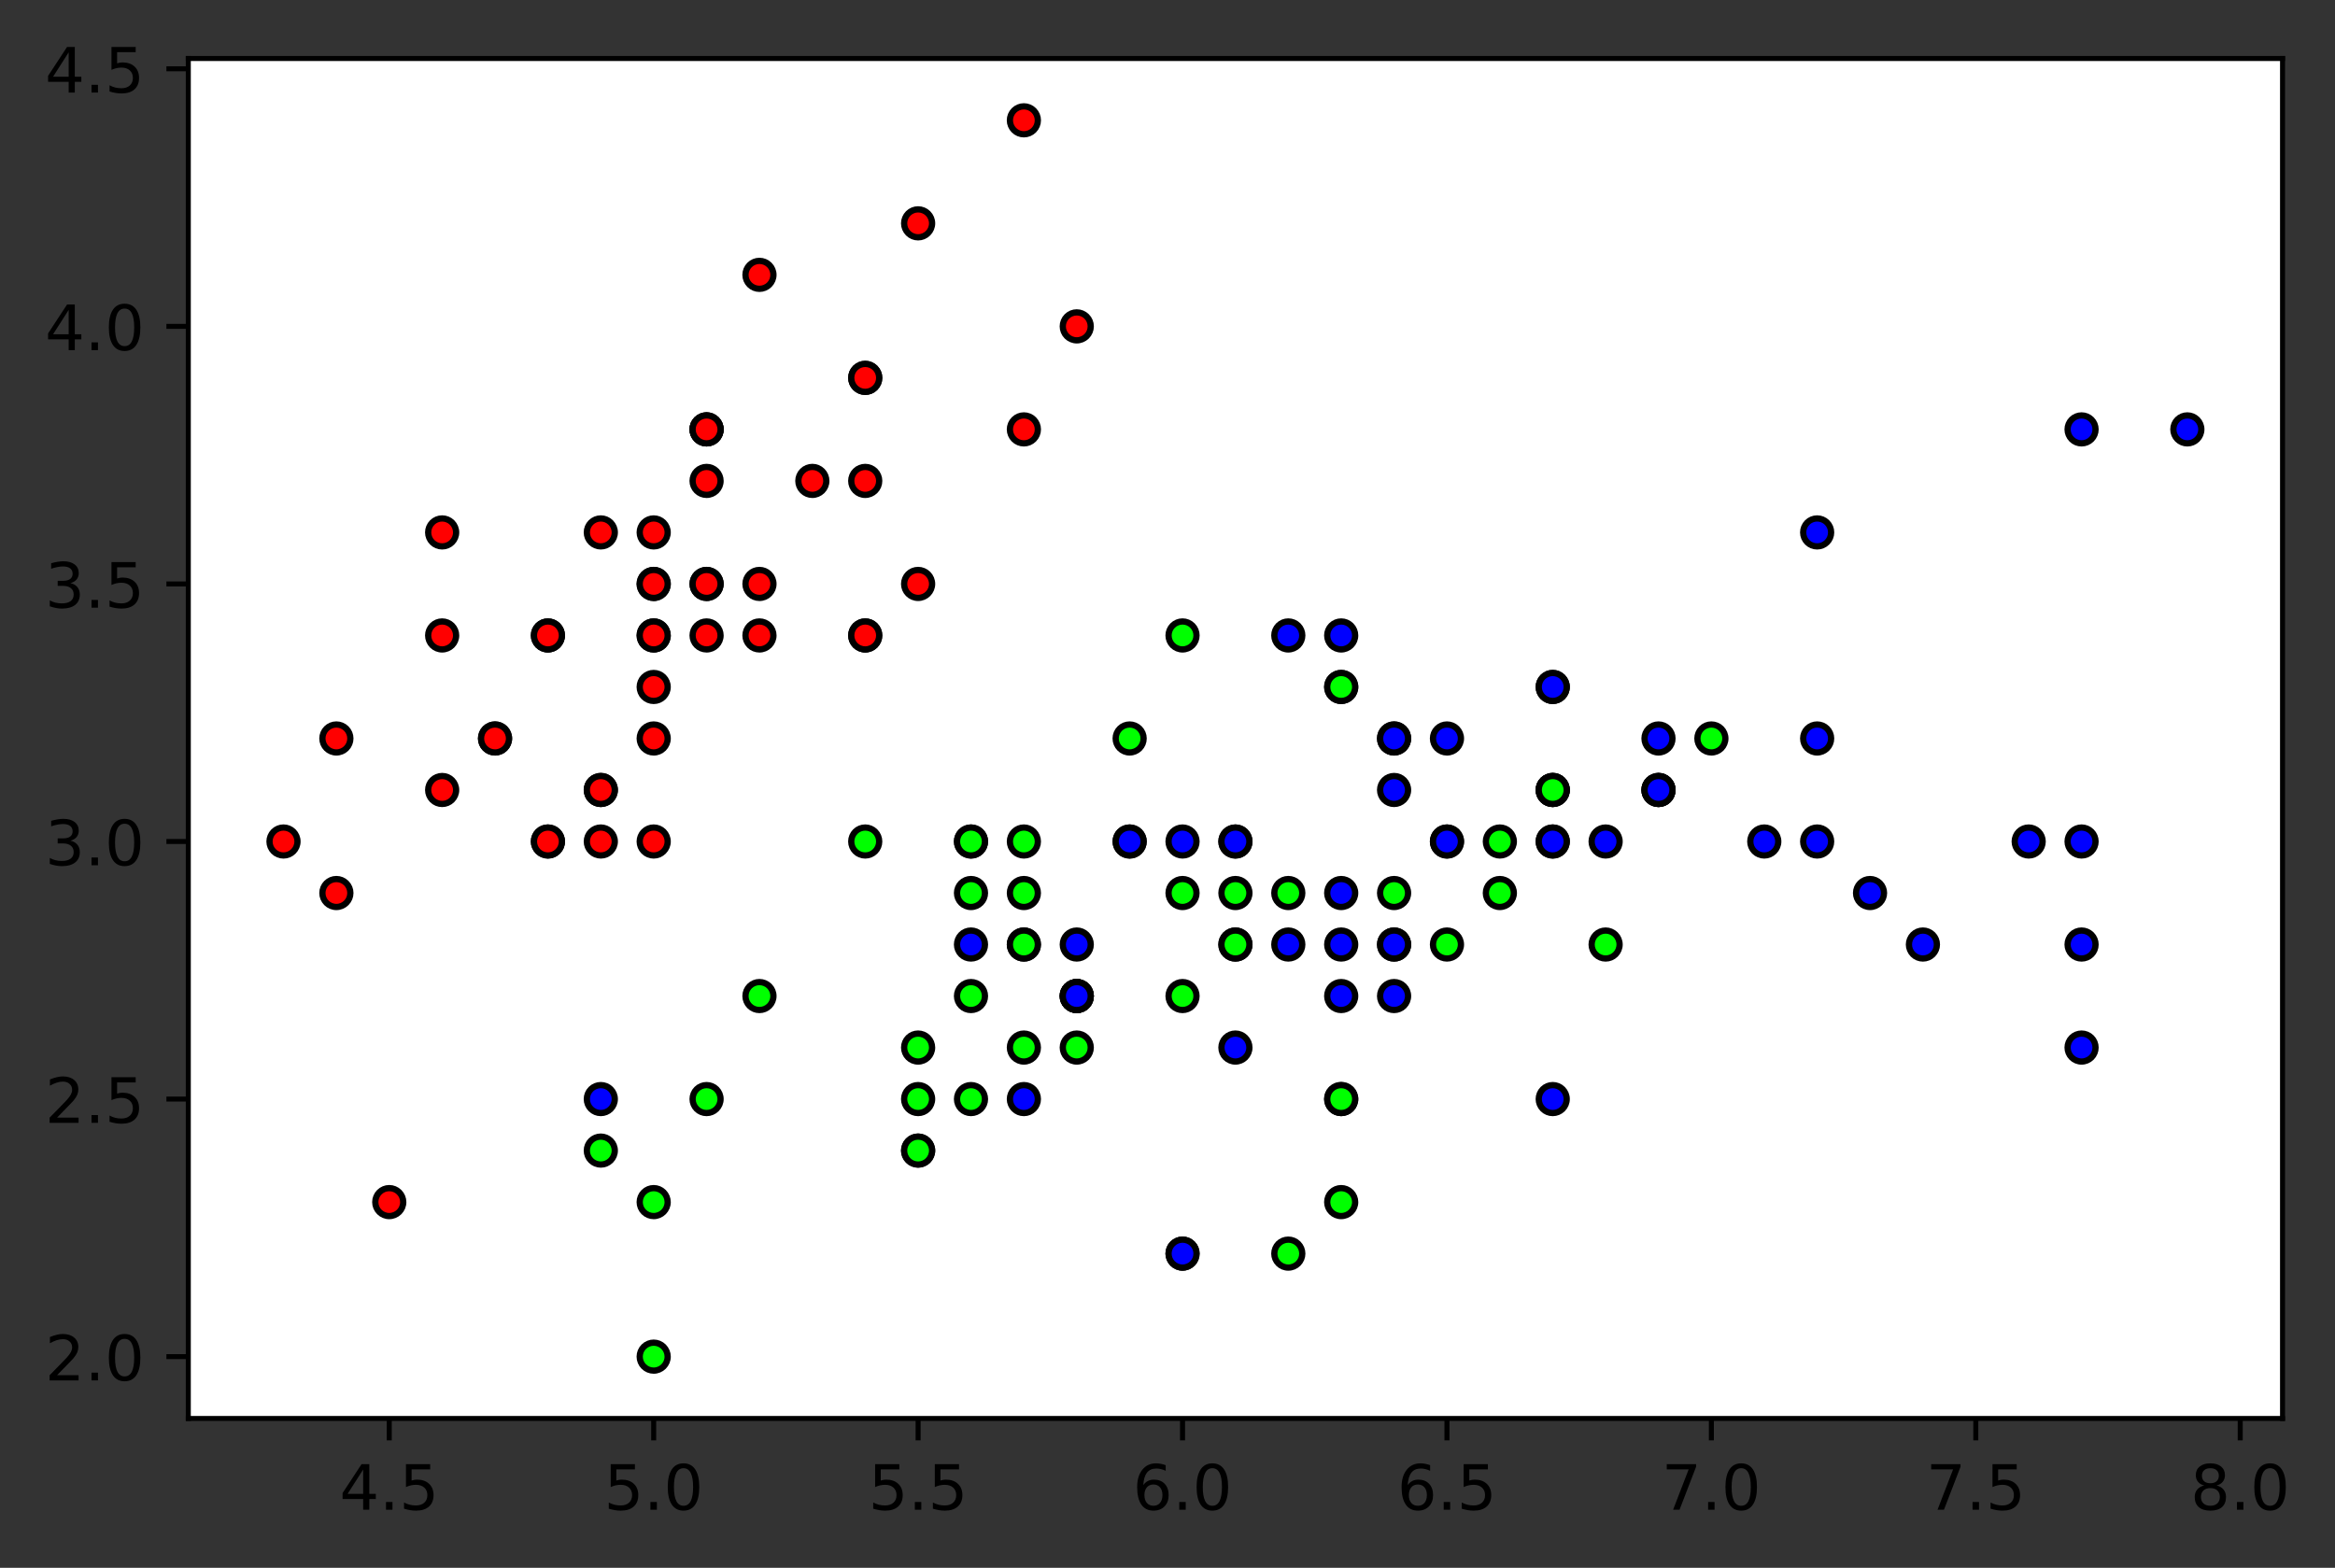 <?xml version="1.0" encoding="utf-8" standalone="no"?>
<!DOCTYPE svg PUBLIC "-//W3C//DTD SVG 1.1//EN"
  "http://www.w3.org/Graphics/SVG/1.1/DTD/svg11.dtd">
<!-- Created with matplotlib (https://matplotlib.org/) -->
<svg height="250.67pt" version="1.1" viewBox="0 0 373.291 250.67" width="373.291pt" xmlns="http://www.w3.org/2000/svg" xmlns:xlink="http://www.w3.org/1999/xlink">
 <rect x="0" y="0" width="373.291" height="250.67" fill="#333333" stroke="none"/>
 <defs>
  <style type="text/css">*{stroke-linecap:butt;stroke-linejoin:round;}</style>
 </defs>
 <g id="figure_1">
  <g id="patch_1">
   <path d="M 0 250.67 
L 373.291 250.67 
L 373.291 0 
L 0 0 
z
" style="fill:none;"/>
  </g>
  <g id="axes_1">
   <g id="patch_2">
    <path d="M 30.103 226.792 
L 364.903 226.792 
L 364.903 9.352 
L 30.103 9.352 
z
" style="fill:#ffffff;"/>
   </g>
   <g id="PathCollection_1">
    <defs>
     <path d="M 0 2.236 
C 0.593 2.236 1.162 2 1.581 1.581 
C 2 1.162 2.236 0.593 2.236 -0 
C 2.236 -0.593 2 -1.162 1.581 -1.581 
C 1.162 -2 0.593 -2.236 0 -2.236 
C -0.593 -2.236 -1.162 -2 -1.581 -1.581 
C -2 -1.162 -2.236 -0.593 -2.236 0 
C -2.236 0.593 -2 1.162 -1.581 1.581 
C -1.162 2 -0.593 2.236 0 2.236 
z
" id="C0_0_36b307fa56"/>
    </defs>
    <g clip-path="url(#peadff5a3e1)">
     <use style="fill:#00ff00;stroke:#000000;" x="197.503" xlink:href="#C0_0_36b307fa56" y="134.545"/>
    </g>
    <g clip-path="url(#peadff5a3e1)">
     <use style="fill:#00ff00;stroke:#000000;" x="197.503" xlink:href="#C0_0_36b307fa56" y="142.781"/>
    </g>
    <g clip-path="url(#peadff5a3e1)">
     <use style="fill:#0000ff;stroke:#000000;" x="214.412" xlink:href="#C0_0_36b307fa56" y="142.781"/>
    </g>
    <g clip-path="url(#peadff5a3e1)">
     <use style="fill:#ff0000;stroke:#000000;" x="70.685" xlink:href="#C0_0_36b307fa56" y="101.599"/>
    </g>
    <g clip-path="url(#peadff5a3e1)">
     <use style="fill:#00ff00;stroke:#000000;" x="121.412" xlink:href="#C0_0_36b307fa56" y="159.254"/>
    </g>
    <g clip-path="url(#peadff5a3e1)">
     <use style="fill:#ff0000;stroke:#000000;" x="79.139" xlink:href="#C0_0_36b307fa56" y="118.072"/>
    </g>
    <g clip-path="url(#peadff5a3e1)">
     <use style="fill:#ff0000;stroke:#000000;" x="121.412" xlink:href="#C0_0_36b307fa56" y="93.363"/>
    </g>
    <g clip-path="url(#peadff5a3e1)">
     <use style="fill:#ff0000;stroke:#000000;" x="104.503" xlink:href="#C0_0_36b307fa56" y="118.072"/>
    </g>
    <g clip-path="url(#peadff5a3e1)">
     <use style="fill:#00ff00;stroke:#000000;" x="163.685" xlink:href="#C0_0_36b307fa56" y="151.017"/>
    </g>
    <g clip-path="url(#peadff5a3e1)">
     <use style="fill:#0000ff;stroke:#000000;" x="332.776" xlink:href="#C0_0_36b307fa56" y="151.017"/>
    </g>
    <g clip-path="url(#peadff5a3e1)">
     <use style="fill:#00ff00;stroke:#000000;" x="172.139" xlink:href="#C0_0_36b307fa56" y="159.254"/>
    </g>
    <g clip-path="url(#peadff5a3e1)">
     <use style="fill:#ff0000;stroke:#000000;" x="53.776" xlink:href="#C0_0_36b307fa56" y="118.072"/>
    </g>
    <g clip-path="url(#peadff5a3e1)">
     <use style="fill:#0000ff;stroke:#000000;" x="332.776" xlink:href="#C0_0_36b307fa56" y="68.654"/>
    </g>
    <g clip-path="url(#peadff5a3e1)">
     <use style="fill:#00ff00;stroke:#000000;" x="180.594" xlink:href="#C0_0_36b307fa56" y="134.545"/>
    </g>
    <g clip-path="url(#peadff5a3e1)">
     <use style="fill:#ff0000;stroke:#000000;" x="104.503" xlink:href="#C0_0_36b307fa56" y="93.363"/>
    </g>
    <g clip-path="url(#peadff5a3e1)">
     <use style="fill:#00ff00;stroke:#000000;" x="163.685" xlink:href="#C0_0_36b307fa56" y="167.49"/>
    </g>
    <g clip-path="url(#peadff5a3e1)">
     <use style="fill:#0000ff;stroke:#000000;" x="214.412" xlink:href="#C0_0_36b307fa56" y="109.836"/>
    </g>
    <g clip-path="url(#peadff5a3e1)">
     <use style="fill:#ff0000;stroke:#000000;" x="104.503" xlink:href="#C0_0_36b307fa56" y="134.545"/>
    </g>
    <g clip-path="url(#peadff5a3e1)">
     <use style="fill:#0000ff;stroke:#000000;" x="248.23" xlink:href="#C0_0_36b307fa56" y="175.726"/>
    </g>
    <g clip-path="url(#peadff5a3e1)">
     <use style="fill:#00ff00;stroke:#000000;" x="155.23" xlink:href="#C0_0_36b307fa56" y="159.254"/>
    </g>
    <g clip-path="url(#peadff5a3e1)">
     <use style="fill:#00ff00;stroke:#000000;" x="222.867" xlink:href="#C0_0_36b307fa56" y="142.781"/>
    </g>
    <g clip-path="url(#peadff5a3e1)">
     <use style="fill:#00ff00;stroke:#000000;" x="231.321" xlink:href="#C0_0_36b307fa56" y="151.017"/>
    </g>
    <g clip-path="url(#peadff5a3e1)">
     <use style="fill:#00ff00;stroke:#000000;" x="222.867" xlink:href="#C0_0_36b307fa56" y="118.072"/>
    </g>
    <g clip-path="url(#peadff5a3e1)">
     <use style="fill:#00ff00;stroke:#000000;" x="197.503" xlink:href="#C0_0_36b307fa56" y="151.017"/>
    </g>
    <g clip-path="url(#peadff5a3e1)">
     <use style="fill:#0000ff;stroke:#000000;" x="290.503" xlink:href="#C0_0_36b307fa56" y="85.126"/>
    </g>
    <g clip-path="url(#peadff5a3e1)">
     <use style="fill:#ff0000;stroke:#000000;" x="129.867" xlink:href="#C0_0_36b307fa56" y="76.89"/>
    </g>
    <g clip-path="url(#peadff5a3e1)">
     <use style="fill:#0000ff;stroke:#000000;" x="214.412" xlink:href="#C0_0_36b307fa56" y="159.254"/>
    </g>
    <g clip-path="url(#peadff5a3e1)">
     <use style="fill:#00ff00;stroke:#000000;" x="172.139" xlink:href="#C0_0_36b307fa56" y="167.49"/>
    </g>
    <g clip-path="url(#peadff5a3e1)">
     <use style="fill:#0000ff;stroke:#000000;" x="282.049" xlink:href="#C0_0_36b307fa56" y="134.545"/>
    </g>
    <g clip-path="url(#peadff5a3e1)">
     <use style="fill:#ff0000;stroke:#000000;" x="87.594" xlink:href="#C0_0_36b307fa56" y="101.599"/>
    </g>
    <g clip-path="url(#peadff5a3e1)">
     <use style="fill:#00ff00;stroke:#000000;" x="112.958" xlink:href="#C0_0_36b307fa56" y="175.726"/>
    </g>
    <g clip-path="url(#peadff5a3e1)">
     <use style="fill:#0000ff;stroke:#000000;" x="205.958" xlink:href="#C0_0_36b307fa56" y="151.017"/>
    </g>
    <g clip-path="url(#peadff5a3e1)">
     <use style="fill:#ff0000;stroke:#000000;" x="104.503" xlink:href="#C0_0_36b307fa56" y="93.363"/>
    </g>
    <g clip-path="url(#peadff5a3e1)">
     <use style="fill:#0000ff;stroke:#000000;" x="214.412" xlink:href="#C0_0_36b307fa56" y="151.017"/>
    </g>
    <g clip-path="url(#peadff5a3e1)">
     <use style="fill:#00ff00;stroke:#000000;" x="248.23" xlink:href="#C0_0_36b307fa56" y="134.545"/>
    </g>
    <g clip-path="url(#peadff5a3e1)">
     <use style="fill:#ff0000;stroke:#000000;" x="87.594" xlink:href="#C0_0_36b307fa56" y="101.599"/>
    </g>
    <g clip-path="url(#peadff5a3e1)">
     <use style="fill:#ff0000;stroke:#000000;" x="53.776" xlink:href="#C0_0_36b307fa56" y="142.781"/>
    </g>
    <g clip-path="url(#peadff5a3e1)">
     <use style="fill:#ff0000;stroke:#000000;" x="138.321" xlink:href="#C0_0_36b307fa56" y="101.599"/>
    </g>
    <g clip-path="url(#peadff5a3e1)">
     <use style="fill:#ff0000;stroke:#000000;" x="70.685" xlink:href="#C0_0_36b307fa56" y="85.126"/>
    </g>
    <g clip-path="url(#peadff5a3e1)">
     <use style="fill:#00ff00;stroke:#000000;" x="104.503" xlink:href="#C0_0_36b307fa56" y="192.199"/>
    </g>
    <g clip-path="url(#peadff5a3e1)">
     <use style="fill:#ff0000;stroke:#000000;" x="146.776" xlink:href="#C0_0_36b307fa56" y="93.363"/>
    </g>
    <g clip-path="url(#peadff5a3e1)">
     <use style="fill:#00ff00;stroke:#000000;" x="205.958" xlink:href="#C0_0_36b307fa56" y="200.436"/>
    </g>
    <g clip-path="url(#peadff5a3e1)">
     <use style="fill:#ff0000;stroke:#000000;" x="121.412" xlink:href="#C0_0_36b307fa56" y="43.945"/>
    </g>
    <g clip-path="url(#peadff5a3e1)">
     <use style="fill:#0000ff;stroke:#000000;" x="265.139" xlink:href="#C0_0_36b307fa56" y="126.308"/>
    </g>
    <g clip-path="url(#peadff5a3e1)">
     <use style="fill:#0000ff;stroke:#000000;" x="290.503" xlink:href="#C0_0_36b307fa56" y="118.072"/>
    </g>
    <g clip-path="url(#peadff5a3e1)">
     <use style="fill:#ff0000;stroke:#000000;" x="96.049" xlink:href="#C0_0_36b307fa56" y="126.308"/>
    </g>
    <g clip-path="url(#peadff5a3e1)">
     <use style="fill:#0000ff;stroke:#000000;" x="172.139" xlink:href="#C0_0_36b307fa56" y="151.017"/>
    </g>
    <g clip-path="url(#peadff5a3e1)">
     <use style="fill:#0000ff;stroke:#000000;" x="248.23" xlink:href="#C0_0_36b307fa56" y="134.545"/>
    </g>
    <g clip-path="url(#peadff5a3e1)">
     <use style="fill:#0000ff;stroke:#000000;" x="332.776" xlink:href="#C0_0_36b307fa56" y="134.545"/>
    </g>
    <g clip-path="url(#peadff5a3e1)">
     <use style="fill:#0000ff;stroke:#000000;" x="248.23" xlink:href="#C0_0_36b307fa56" y="126.308"/>
    </g>
    <g clip-path="url(#peadff5a3e1)">
     <use style="fill:#ff0000;stroke:#000000;" x="96.049" xlink:href="#C0_0_36b307fa56" y="134.545"/>
    </g>
    <g clip-path="url(#peadff5a3e1)">
     <use style="fill:#0000ff;stroke:#000000;" x="231.321" xlink:href="#C0_0_36b307fa56" y="134.545"/>
    </g>
    <g clip-path="url(#peadff5a3e1)">
     <use style="fill:#0000ff;stroke:#000000;" x="324.321" xlink:href="#C0_0_36b307fa56" y="134.545"/>
    </g>
    <g clip-path="url(#peadff5a3e1)">
     <use style="fill:#00ff00;stroke:#000000;" x="205.958" xlink:href="#C0_0_36b307fa56" y="142.781"/>
    </g>
    <g clip-path="url(#peadff5a3e1)">
     <use style="fill:#00ff00;stroke:#000000;" x="96.049" xlink:href="#C0_0_36b307fa56" y="183.963"/>
    </g>
    <g clip-path="url(#peadff5a3e1)">
     <use style="fill:#00ff00;stroke:#000000;" x="155.23" xlink:href="#C0_0_36b307fa56" y="142.781"/>
    </g>
    <g clip-path="url(#peadff5a3e1)">
     <use style="fill:#00ff00;stroke:#000000;" x="155.23" xlink:href="#C0_0_36b307fa56" y="134.545"/>
    </g>
    <g clip-path="url(#peadff5a3e1)">
     <use style="fill:#00ff00;stroke:#000000;" x="265.139" xlink:href="#C0_0_36b307fa56" y="126.308"/>
    </g>
    <g clip-path="url(#peadff5a3e1)">
     <use style="fill:#00ff00;stroke:#000000;" x="239.776" xlink:href="#C0_0_36b307fa56" y="142.781"/>
    </g>
    <g clip-path="url(#peadff5a3e1)">
     <use style="fill:#ff0000;stroke:#000000;" x="112.958" xlink:href="#C0_0_36b307fa56" y="93.363"/>
    </g>
    <g clip-path="url(#peadff5a3e1)">
     <use style="fill:#ff0000;stroke:#000000;" x="112.958" xlink:href="#C0_0_36b307fa56" y="101.599"/>
    </g>
    <g clip-path="url(#peadff5a3e1)">
     <use style="fill:#0000ff;stroke:#000000;" x="307.412" xlink:href="#C0_0_36b307fa56" y="151.017"/>
    </g>
    <g clip-path="url(#peadff5a3e1)">
     <use style="fill:#0000ff;stroke:#000000;" x="163.685" xlink:href="#C0_0_36b307fa56" y="175.726"/>
    </g>
    <g clip-path="url(#peadff5a3e1)">
     <use style="fill:#0000ff;stroke:#000000;" x="231.321" xlink:href="#C0_0_36b307fa56" y="118.072"/>
    </g>
    <g clip-path="url(#peadff5a3e1)">
     <use style="fill:#ff0000;stroke:#000000;" x="112.958" xlink:href="#C0_0_36b307fa56" y="76.89"/>
    </g>
    <g clip-path="url(#peadff5a3e1)">
     <use style="fill:#ff0000;stroke:#000000;" x="146.776" xlink:href="#C0_0_36b307fa56" y="35.708"/>
    </g>
    <g clip-path="url(#peadff5a3e1)">
     <use style="fill:#ff0000;stroke:#000000;" x="112.958" xlink:href="#C0_0_36b307fa56" y="93.363"/>
    </g>
    <g clip-path="url(#peadff5a3e1)">
     <use style="fill:#0000ff;stroke:#000000;" x="214.412" xlink:href="#C0_0_36b307fa56" y="175.726"/>
    </g>
    <g clip-path="url(#peadff5a3e1)">
     <use style="fill:#00ff00;stroke:#000000;" x="189.049" xlink:href="#C0_0_36b307fa56" y="200.436"/>
    </g>
    <g clip-path="url(#peadff5a3e1)">
     <use style="fill:#0000ff;stroke:#000000;" x="197.503" xlink:href="#C0_0_36b307fa56" y="167.49"/>
    </g>
    <g clip-path="url(#peadff5a3e1)">
     <use style="fill:#0000ff;stroke:#000000;" x="248.23" xlink:href="#C0_0_36b307fa56" y="109.836"/>
    </g>
    <g clip-path="url(#peadff5a3e1)">
     <use style="fill:#00ff00;stroke:#000000;" x="163.685" xlink:href="#C0_0_36b307fa56" y="151.017"/>
    </g>
    <g clip-path="url(#peadff5a3e1)">
     <use style="fill:#ff0000;stroke:#000000;" x="104.503" xlink:href="#C0_0_36b307fa56" y="85.126"/>
    </g>
    <g clip-path="url(#peadff5a3e1)">
     <use style="fill:#0000ff;stroke:#000000;" x="222.867" xlink:href="#C0_0_36b307fa56" y="159.254"/>
    </g>
    <g clip-path="url(#peadff5a3e1)">
     <use style="fill:#ff0000;stroke:#000000;" x="138.321" xlink:href="#C0_0_36b307fa56" y="76.89"/>
    </g>
    <g clip-path="url(#peadff5a3e1)">
     <use style="fill:#0000ff;stroke:#000000;" x="349.685" xlink:href="#C0_0_36b307fa56" y="68.654"/>
    </g>
    <g clip-path="url(#peadff5a3e1)">
     <use style="fill:#ff0000;stroke:#000000;" x="163.685" xlink:href="#C0_0_36b307fa56" y="19.236"/>
    </g>
    <g clip-path="url(#peadff5a3e1)">
     <use style="fill:#00ff00;stroke:#000000;" x="189.049" xlink:href="#C0_0_36b307fa56" y="142.781"/>
    </g>
    <g clip-path="url(#peadff5a3e1)">
     <use style="fill:#00ff00;stroke:#000000;" x="155.23" xlink:href="#C0_0_36b307fa56" y="134.545"/>
    </g>
    <g clip-path="url(#peadff5a3e1)">
     <use style="fill:#ff0000;stroke:#000000;" x="138.321" xlink:href="#C0_0_36b307fa56" y="60.417"/>
    </g>
    <g clip-path="url(#peadff5a3e1)">
     <use style="fill:#00ff00;stroke:#000000;" x="172.139" xlink:href="#C0_0_36b307fa56" y="159.254"/>
    </g>
    <g clip-path="url(#peadff5a3e1)">
     <use style="fill:#ff0000;stroke:#000000;" x="104.503" xlink:href="#C0_0_36b307fa56" y="101.599"/>
    </g>
    <g clip-path="url(#peadff5a3e1)">
     <use style="fill:#0000ff;stroke:#000000;" x="205.958" xlink:href="#C0_0_36b307fa56" y="101.599"/>
    </g>
    <g clip-path="url(#peadff5a3e1)">
     <use style="fill:#0000ff;stroke:#000000;" x="222.867" xlink:href="#C0_0_36b307fa56" y="151.017"/>
    </g>
    <g clip-path="url(#peadff5a3e1)">
     <use style="fill:#0000ff;stroke:#000000;" x="189.049" xlink:href="#C0_0_36b307fa56" y="134.545"/>
    </g>
    <g clip-path="url(#peadff5a3e1)">
     <use style="fill:#00ff00;stroke:#000000;" x="189.049" xlink:href="#C0_0_36b307fa56" y="101.599"/>
    </g>
    <g clip-path="url(#peadff5a3e1)">
     <use style="fill:#ff0000;stroke:#000000;" x="163.685" xlink:href="#C0_0_36b307fa56" y="68.654"/>
    </g>
    <g clip-path="url(#peadff5a3e1)">
     <use style="fill:#ff0000;stroke:#000000;" x="104.503" xlink:href="#C0_0_36b307fa56" y="109.836"/>
    </g>
    <g clip-path="url(#peadff5a3e1)">
     <use style="fill:#0000ff;stroke:#000000;" x="180.594" xlink:href="#C0_0_36b307fa56" y="134.545"/>
    </g>
    <g clip-path="url(#peadff5a3e1)">
     <use style="fill:#00ff00;stroke:#000000;" x="189.049" xlink:href="#C0_0_36b307fa56" y="159.254"/>
    </g>
    <g clip-path="url(#peadff5a3e1)">
     <use style="fill:#00ff00;stroke:#000000;" x="146.776" xlink:href="#C0_0_36b307fa56" y="167.49"/>
    </g>
    <g clip-path="url(#peadff5a3e1)">
     <use style="fill:#ff0000;stroke:#000000;" x="112.958" xlink:href="#C0_0_36b307fa56" y="68.654"/>
    </g>
    <g clip-path="url(#peadff5a3e1)">
     <use style="fill:#00ff00;stroke:#000000;" x="248.23" xlink:href="#C0_0_36b307fa56" y="126.308"/>
    </g>
    <g clip-path="url(#peadff5a3e1)">
     <use style="fill:#0000ff;stroke:#000000;" x="231.321" xlink:href="#C0_0_36b307fa56" y="134.545"/>
    </g>
    <g clip-path="url(#peadff5a3e1)">
     <use style="fill:#00ff00;stroke:#000000;" x="180.594" xlink:href="#C0_0_36b307fa56" y="118.072"/>
    </g>
    <g clip-path="url(#peadff5a3e1)">
     <use style="fill:#00ff00;stroke:#000000;" x="214.412" xlink:href="#C0_0_36b307fa56" y="109.836"/>
    </g>
    <g clip-path="url(#peadff5a3e1)">
     <use style="fill:#00ff00;stroke:#000000;" x="214.412" xlink:href="#C0_0_36b307fa56" y="175.726"/>
    </g>
    <g clip-path="url(#peadff5a3e1)">
     <use style="fill:#ff0000;stroke:#000000;" x="62.23" xlink:href="#C0_0_36b307fa56" y="192.199"/>
    </g>
    <g clip-path="url(#peadff5a3e1)">
     <use style="fill:#ff0000;stroke:#000000;" x="138.321" xlink:href="#C0_0_36b307fa56" y="60.417"/>
    </g>
    <g clip-path="url(#peadff5a3e1)">
     <use style="fill:#ff0000;stroke:#000000;" x="87.594" xlink:href="#C0_0_36b307fa56" y="134.545"/>
    </g>
    <g clip-path="url(#peadff5a3e1)">
     <use style="fill:#00ff00;stroke:#000000;" x="138.321" xlink:href="#C0_0_36b307fa56" y="134.545"/>
    </g>
    <g clip-path="url(#peadff5a3e1)">
     <use style="fill:#00ff00;stroke:#000000;" x="146.776" xlink:href="#C0_0_36b307fa56" y="175.726"/>
    </g>
    <g clip-path="url(#peadff5a3e1)">
     <use style="fill:#ff0000;stroke:#000000;" x="138.321" xlink:href="#C0_0_36b307fa56" y="101.599"/>
    </g>
    <g clip-path="url(#peadff5a3e1)">
     <use style="fill:#0000ff;stroke:#000000;" x="172.139" xlink:href="#C0_0_36b307fa56" y="159.254"/>
    </g>
    <g clip-path="url(#peadff5a3e1)">
     <use style="fill:#00ff00;stroke:#000000;" x="163.685" xlink:href="#C0_0_36b307fa56" y="134.545"/>
    </g>
    <g clip-path="url(#peadff5a3e1)">
     <use style="fill:#0000ff;stroke:#000000;" x="222.867" xlink:href="#C0_0_36b307fa56" y="126.308"/>
    </g>
    <g clip-path="url(#peadff5a3e1)">
     <use style="fill:#0000ff;stroke:#000000;" x="172.139" xlink:href="#C0_0_36b307fa56" y="159.254"/>
    </g>
    <g clip-path="url(#peadff5a3e1)">
     <use style="fill:#00ff00;stroke:#000000;" x="163.685" xlink:href="#C0_0_36b307fa56" y="142.781"/>
    </g>
    <g clip-path="url(#peadff5a3e1)">
     <use style="fill:#ff0000;stroke:#000000;" x="45.321" xlink:href="#C0_0_36b307fa56" y="134.545"/>
    </g>
    <g clip-path="url(#peadff5a3e1)">
     <use style="fill:#00ff00;stroke:#000000;" x="214.412" xlink:href="#C0_0_36b307fa56" y="192.199"/>
    </g>
    <g clip-path="url(#peadff5a3e1)">
     <use style="fill:#0000ff;stroke:#000000;" x="189.049" xlink:href="#C0_0_36b307fa56" y="200.436"/>
    </g>
    <g clip-path="url(#peadff5a3e1)">
     <use style="fill:#ff0000;stroke:#000000;" x="121.412" xlink:href="#C0_0_36b307fa56" y="101.599"/>
    </g>
    <g clip-path="url(#peadff5a3e1)">
     <use style="fill:#ff0000;stroke:#000000;" x="112.958" xlink:href="#C0_0_36b307fa56" y="68.654"/>
    </g>
    <g clip-path="url(#peadff5a3e1)">
     <use style="fill:#0000ff;stroke:#000000;" x="265.139" xlink:href="#C0_0_36b307fa56" y="126.308"/>
    </g>
    <g clip-path="url(#peadff5a3e1)">
     <use style="fill:#0000ff;stroke:#000000;" x="96.049" xlink:href="#C0_0_36b307fa56" y="175.726"/>
    </g>
    <g clip-path="url(#peadff5a3e1)">
     <use style="fill:#00ff00;stroke:#000000;" x="104.503" xlink:href="#C0_0_36b307fa56" y="216.908"/>
    </g>
    <g clip-path="url(#peadff5a3e1)">
     <use style="fill:#00ff00;stroke:#000000;" x="197.503" xlink:href="#C0_0_36b307fa56" y="151.017"/>
    </g>
    <g clip-path="url(#peadff5a3e1)">
     <use style="fill:#0000ff;stroke:#000000;" x="155.23" xlink:href="#C0_0_36b307fa56" y="151.017"/>
    </g>
    <g clip-path="url(#peadff5a3e1)">
     <use style="fill:#ff0000;stroke:#000000;" x="172.139" xlink:href="#C0_0_36b307fa56" y="52.181"/>
    </g>
    <g clip-path="url(#peadff5a3e1)">
     <use style="fill:#00ff00;stroke:#000000;" x="146.776" xlink:href="#C0_0_36b307fa56" y="183.963"/>
    </g>
    <g clip-path="url(#peadff5a3e1)">
     <use style="fill:#0000ff;stroke:#000000;" x="298.958" xlink:href="#C0_0_36b307fa56" y="142.781"/>
    </g>
    <g clip-path="url(#peadff5a3e1)">
     <use style="fill:#0000ff;stroke:#000000;" x="222.867" xlink:href="#C0_0_36b307fa56" y="118.072"/>
    </g>
    <g clip-path="url(#peadff5a3e1)">
     <use style="fill:#0000ff;stroke:#000000;" x="290.503" xlink:href="#C0_0_36b307fa56" y="134.545"/>
    </g>
    <g clip-path="url(#peadff5a3e1)">
     <use style="fill:#00ff00;stroke:#000000;" x="248.23" xlink:href="#C0_0_36b307fa56" y="126.308"/>
    </g>
    <g clip-path="url(#peadff5a3e1)">
     <use style="fill:#ff0000;stroke:#000000;" x="87.594" xlink:href="#C0_0_36b307fa56" y="134.545"/>
    </g>
    <g clip-path="url(#peadff5a3e1)">
     <use style="fill:#ff0000;stroke:#000000;" x="112.958" xlink:href="#C0_0_36b307fa56" y="68.654"/>
    </g>
    <g clip-path="url(#peadff5a3e1)">
     <use style="fill:#ff0000;stroke:#000000;" x="79.139" xlink:href="#C0_0_36b307fa56" y="118.072"/>
    </g>
    <g clip-path="url(#peadff5a3e1)">
     <use style="fill:#ff0000;stroke:#000000;" x="70.685" xlink:href="#C0_0_36b307fa56" y="126.308"/>
    </g>
    <g clip-path="url(#peadff5a3e1)">
     <use style="fill:#0000ff;stroke:#000000;" x="214.412" xlink:href="#C0_0_36b307fa56" y="101.599"/>
    </g>
    <g clip-path="url(#peadff5a3e1)">
     <use style="fill:#00ff00;stroke:#000000;" x="239.776" xlink:href="#C0_0_36b307fa56" y="134.545"/>
    </g>
    <g clip-path="url(#peadff5a3e1)">
     <use style="fill:#0000ff;stroke:#000000;" x="222.867" xlink:href="#C0_0_36b307fa56" y="151.017"/>
    </g>
    <g clip-path="url(#peadff5a3e1)">
     <use style="fill:#ff0000;stroke:#000000;" x="96.049" xlink:href="#C0_0_36b307fa56" y="126.308"/>
    </g>
    <g clip-path="url(#peadff5a3e1)">
     <use style="fill:#ff0000;stroke:#000000;" x="96.049" xlink:href="#C0_0_36b307fa56" y="85.126"/>
    </g>
    <g clip-path="url(#peadff5a3e1)">
     <use style="fill:#00ff00;stroke:#000000;" x="256.685" xlink:href="#C0_0_36b307fa56" y="151.017"/>
    </g>
    <g clip-path="url(#peadff5a3e1)">
     <use style="fill:#00ff00;stroke:#000000;" x="273.594" xlink:href="#C0_0_36b307fa56" y="118.072"/>
    </g>
    <g clip-path="url(#peadff5a3e1)">
     <use style="fill:#0000ff;stroke:#000000;" x="197.503" xlink:href="#C0_0_36b307fa56" y="134.545"/>
    </g>
    <g clip-path="url(#peadff5a3e1)">
     <use style="fill:#00ff00;stroke:#000000;" x="146.776" xlink:href="#C0_0_36b307fa56" y="183.963"/>
    </g>
    <g clip-path="url(#peadff5a3e1)">
     <use style="fill:#00ff00;stroke:#000000;" x="155.23" xlink:href="#C0_0_36b307fa56" y="175.726"/>
    </g>
    <g clip-path="url(#peadff5a3e1)">
     <use style="fill:#0000ff;stroke:#000000;" x="256.685" xlink:href="#C0_0_36b307fa56" y="134.545"/>
    </g>
    <g clip-path="url(#peadff5a3e1)">
     <use style="fill:#0000ff;stroke:#000000;" x="265.139" xlink:href="#C0_0_36b307fa56" y="118.072"/>
    </g>
    <g clip-path="url(#peadff5a3e1)">
     <use style="fill:#0000ff;stroke:#000000;" x="332.776" xlink:href="#C0_0_36b307fa56" y="167.49"/>
    </g>
    <g clip-path="url(#peadff5a3e1)">
     <use style="fill:#ff0000;stroke:#000000;" x="104.503" xlink:href="#C0_0_36b307fa56" y="101.599"/>
    </g>
    <g clip-path="url(#peadff5a3e1)">
     <use style="fill:#0000ff;stroke:#000000;" x="248.23" xlink:href="#C0_0_36b307fa56" y="109.836"/>
    </g>
   </g>
   <g id="matplotlib.axis_1">
    <g id="xtick_1">
     <g id="line2d_1">
      <defs>
       <path d="M 0 0 
L 0 3.5 
" id="ma8dfde701c" style="stroke:#000000;stroke-width:0.8;"/>
      </defs>
      <g>
       <use style="stroke:#000000;stroke-width:0.8;" x="62.23" xlink:href="#ma8dfde701c" y="226.792"/>
      </g>
     </g>
     <g id="text_1">
      <!-- 4.5 -->
      <g transform="translate(54.279 241.39)scale(0.1 -0.1)">
       <defs>
        <path d="M 37.797 64.312 
L 12.891 25.391 
L 37.797 25.391 
z
M 35.203 72.906 
L 47.609 72.906 
L 47.609 25.391 
L 58.016 25.391 
L 58.016 17.188 
L 47.609 17.188 
L 47.609 0 
L 37.797 0 
L 37.797 17.188 
L 4.891 17.188 
L 4.891 26.703 
z
" id="DejaVuSans-52"/>
        <path d="M 10.688 12.406 
L 21 12.406 
L 21 0 
L 10.688 0 
z
" id="DejaVuSans-46"/>
        <path d="M 10.797 72.906 
L 49.516 72.906 
L 49.516 64.594 
L 19.828 64.594 
L 19.828 46.734 
Q 21.969 47.469 24.109 47.828 
Q 26.266 48.188 28.422 48.188 
Q 40.625 48.188 47.75 41.5 
Q 54.891 34.812 54.891 23.391 
Q 54.891 11.625 47.562 5.094 
Q 40.234 -1.422 26.906 -1.422 
Q 22.312 -1.422 17.547 -0.641 
Q 12.797 0.141 7.719 1.703 
L 7.719 11.625 
Q 12.109 9.234 16.797 8.062 
Q 21.484 6.891 26.703 6.891 
Q 35.156 6.891 40.078 11.328 
Q 45.016 15.766 45.016 23.391 
Q 45.016 31 40.078 35.438 
Q 35.156 39.891 26.703 39.891 
Q 22.75 39.891 18.812 39.016 
Q 14.891 38.141 10.797 36.281 
z
" id="DejaVuSans-53"/>
       </defs>
       <use xlink:href="#DejaVuSans-52"/>
       <use x="63.623" xlink:href="#DejaVuSans-46"/>
       <use x="95.41" xlink:href="#DejaVuSans-53"/>
      </g>
     </g>
    </g>
    <g id="xtick_2">
     <g id="line2d_2">
      <g>
       <use style="stroke:#000000;stroke-width:0.8;" x="104.503" xlink:href="#ma8dfde701c" y="226.792"/>
      </g>
     </g>
     <g id="text_2">
      <!-- 5.0 -->
      <g transform="translate(96.552 241.39)scale(0.1 -0.1)">
       <defs>
        <path d="M 31.781 66.406 
Q 24.172 66.406 20.328 58.906 
Q 16.5 51.422 16.5 36.375 
Q 16.5 21.391 20.328 13.891 
Q 24.172 6.391 31.781 6.391 
Q 39.453 6.391 43.281 13.891 
Q 47.125 21.391 47.125 36.375 
Q 47.125 51.422 43.281 58.906 
Q 39.453 66.406 31.781 66.406 
z
M 31.781 74.219 
Q 44.047 74.219 50.516 64.516 
Q 56.984 54.828 56.984 36.375 
Q 56.984 17.969 50.516 8.266 
Q 44.047 -1.422 31.781 -1.422 
Q 19.531 -1.422 13.062 8.266 
Q 6.594 17.969 6.594 36.375 
Q 6.594 54.828 13.062 64.516 
Q 19.531 74.219 31.781 74.219 
z
" id="DejaVuSans-48"/>
       </defs>
       <use xlink:href="#DejaVuSans-53"/>
       <use x="63.623" xlink:href="#DejaVuSans-46"/>
       <use x="95.41" xlink:href="#DejaVuSans-48"/>
      </g>
     </g>
    </g>
    <g id="xtick_3">
     <g id="line2d_3">
      <g>
       <use style="stroke:#000000;stroke-width:0.8;" x="146.776" xlink:href="#ma8dfde701c" y="226.792"/>
      </g>
     </g>
     <g id="text_3">
      <!-- 5.5 -->
      <g transform="translate(138.824 241.39)scale(0.1 -0.1)">
       <use xlink:href="#DejaVuSans-53"/>
       <use x="63.623" xlink:href="#DejaVuSans-46"/>
       <use x="95.41" xlink:href="#DejaVuSans-53"/>
      </g>
     </g>
    </g>
    <g id="xtick_4">
     <g id="line2d_4">
      <g>
       <use style="stroke:#000000;stroke-width:0.8;" x="189.049" xlink:href="#ma8dfde701c" y="226.792"/>
      </g>
     </g>
     <g id="text_4">
      <!-- 6.0 -->
      <g transform="translate(181.097 241.39)scale(0.1 -0.1)">
       <defs>
        <path d="M 33.016 40.375 
Q 26.375 40.375 22.484 35.828 
Q 18.609 31.297 18.609 23.391 
Q 18.609 15.531 22.484 10.953 
Q 26.375 6.391 33.016 6.391 
Q 39.656 6.391 43.531 10.953 
Q 47.406 15.531 47.406 23.391 
Q 47.406 31.297 43.531 35.828 
Q 39.656 40.375 33.016 40.375 
z
M 52.594 71.297 
L 52.594 62.312 
Q 48.875 64.062 45.094 64.984 
Q 41.312 65.922 37.594 65.922 
Q 27.828 65.922 22.672 59.328 
Q 17.531 52.734 16.797 39.406 
Q 19.672 43.656 24.016 45.922 
Q 28.375 48.188 33.594 48.188 
Q 44.578 48.188 50.953 41.516 
Q 57.328 34.859 57.328 23.391 
Q 57.328 12.156 50.688 5.359 
Q 44.047 -1.422 33.016 -1.422 
Q 20.359 -1.422 13.672 8.266 
Q 6.984 17.969 6.984 36.375 
Q 6.984 53.656 15.188 63.938 
Q 23.391 74.219 37.203 74.219 
Q 40.922 74.219 44.703 73.484 
Q 48.484 72.75 52.594 71.297 
z
" id="DejaVuSans-54"/>
       </defs>
       <use xlink:href="#DejaVuSans-54"/>
       <use x="63.623" xlink:href="#DejaVuSans-46"/>
       <use x="95.41" xlink:href="#DejaVuSans-48"/>
      </g>
     </g>
    </g>
    <g id="xtick_5">
     <g id="line2d_5">
      <g>
       <use style="stroke:#000000;stroke-width:0.8;" x="231.321" xlink:href="#ma8dfde701c" y="226.792"/>
      </g>
     </g>
     <g id="text_5">
      <!-- 6.5 -->
      <g transform="translate(223.37 241.39)scale(0.1 -0.1)">
       <use xlink:href="#DejaVuSans-54"/>
       <use x="63.623" xlink:href="#DejaVuSans-46"/>
       <use x="95.41" xlink:href="#DejaVuSans-53"/>
      </g>
     </g>
    </g>
    <g id="xtick_6">
     <g id="line2d_6">
      <g>
       <use style="stroke:#000000;stroke-width:0.8;" x="273.594" xlink:href="#ma8dfde701c" y="226.792"/>
      </g>
     </g>
     <g id="text_6">
      <!-- 7.0 -->
      <g transform="translate(265.642 241.39)scale(0.1 -0.1)">
       <defs>
        <path d="M 8.203 72.906 
L 55.078 72.906 
L 55.078 68.703 
L 28.609 0 
L 18.312 0 
L 43.219 64.594 
L 8.203 64.594 
z
" id="DejaVuSans-55"/>
       </defs>
       <use xlink:href="#DejaVuSans-55"/>
       <use x="63.623" xlink:href="#DejaVuSans-46"/>
       <use x="95.41" xlink:href="#DejaVuSans-48"/>
      </g>
     </g>
    </g>
    <g id="xtick_7">
     <g id="line2d_7">
      <g>
       <use style="stroke:#000000;stroke-width:0.8;" x="315.867" xlink:href="#ma8dfde701c" y="226.792"/>
      </g>
     </g>
     <g id="text_7">
      <!-- 7.5 -->
      <g transform="translate(307.915 241.39)scale(0.1 -0.1)">
       <use xlink:href="#DejaVuSans-55"/>
       <use x="63.623" xlink:href="#DejaVuSans-46"/>
       <use x="95.41" xlink:href="#DejaVuSans-53"/>
      </g>
     </g>
    </g>
    <g id="xtick_8">
     <g id="line2d_8">
      <g>
       <use style="stroke:#000000;stroke-width:0.8;" x="358.139" xlink:href="#ma8dfde701c" y="226.792"/>
      </g>
     </g>
     <g id="text_8">
      <!-- 8.0 -->
      <g transform="translate(350.188 241.39)scale(0.1 -0.1)">
       <defs>
        <path d="M 31.781 34.625 
Q 24.75 34.625 20.719 30.859 
Q 16.703 27.094 16.703 20.516 
Q 16.703 13.922 20.719 10.156 
Q 24.75 6.391 31.781 6.391 
Q 38.812 6.391 42.859 10.172 
Q 46.922 13.969 46.922 20.516 
Q 46.922 27.094 42.891 30.859 
Q 38.875 34.625 31.781 34.625 
z
M 21.922 38.812 
Q 15.578 40.375 12.031 44.719 
Q 8.5 49.078 8.5 55.328 
Q 8.5 64.062 14.719 69.141 
Q 20.953 74.219 31.781 74.219 
Q 42.672 74.219 48.875 69.141 
Q 55.078 64.062 55.078 55.328 
Q 55.078 49.078 51.531 44.719 
Q 48 40.375 41.703 38.812 
Q 48.828 37.156 52.797 32.312 
Q 56.781 27.484 56.781 20.516 
Q 56.781 9.906 50.312 4.234 
Q 43.844 -1.422 31.781 -1.422 
Q 19.734 -1.422 13.25 4.234 
Q 6.781 9.906 6.781 20.516 
Q 6.781 27.484 10.781 32.312 
Q 14.797 37.156 21.922 38.812 
z
M 18.312 54.391 
Q 18.312 48.734 21.844 45.562 
Q 25.391 42.391 31.781 42.391 
Q 38.141 42.391 41.719 45.562 
Q 45.312 48.734 45.312 54.391 
Q 45.312 60.062 41.719 63.234 
Q 38.141 66.406 31.781 66.406 
Q 25.391 66.406 21.844 63.234 
Q 18.312 60.062 18.312 54.391 
z
" id="DejaVuSans-56"/>
       </defs>
       <use xlink:href="#DejaVuSans-56"/>
       <use x="63.623" xlink:href="#DejaVuSans-46"/>
       <use x="95.41" xlink:href="#DejaVuSans-48"/>
      </g>
     </g>
    </g>
   </g>
   <g id="matplotlib.axis_2">
    <g id="ytick_1">
     <g id="line2d_9">
      <defs>
       <path d="M 0 0 
L -3.5 0 
" id="meab103ac5e" style="stroke:#000000;stroke-width:0.8;"/>
      </defs>
      <g>
       <use style="stroke:#000000;stroke-width:0.8;" x="30.103" xlink:href="#meab103ac5e" y="216.908"/>
      </g>
     </g>
     <g id="text_9">
      <!-- 2.0 -->
      <g transform="translate(7.2 220.708)scale(0.1 -0.1)">
       <defs>
        <path d="M 19.188 8.297 
L 53.609 8.297 
L 53.609 0 
L 7.328 0 
L 7.328 8.297 
Q 12.938 14.109 22.625 23.891 
Q 32.328 33.688 34.812 36.531 
Q 39.547 41.844 41.422 45.531 
Q 43.312 49.219 43.312 52.781 
Q 43.312 58.594 39.234 62.25 
Q 35.156 65.922 28.609 65.922 
Q 23.969 65.922 18.812 64.312 
Q 13.672 62.703 7.812 59.422 
L 7.812 69.391 
Q 13.766 71.781 18.938 73 
Q 24.125 74.219 28.422 74.219 
Q 39.75 74.219 46.484 68.547 
Q 53.219 62.891 53.219 53.422 
Q 53.219 48.922 51.531 44.891 
Q 49.859 40.875 45.406 35.406 
Q 44.188 33.984 37.641 27.219 
Q 31.109 20.453 19.188 8.297 
z
" id="DejaVuSans-50"/>
       </defs>
       <use xlink:href="#DejaVuSans-50"/>
       <use x="63.623" xlink:href="#DejaVuSans-46"/>
       <use x="95.41" xlink:href="#DejaVuSans-48"/>
      </g>
     </g>
    </g>
    <g id="ytick_2">
     <g id="line2d_10">
      <g>
       <use style="stroke:#000000;stroke-width:0.8;" x="30.103" xlink:href="#meab103ac5e" y="175.726"/>
      </g>
     </g>
     <g id="text_10">
      <!-- 2.5 -->
      <g transform="translate(7.2 179.526)scale(0.1 -0.1)">
       <use xlink:href="#DejaVuSans-50"/>
       <use x="63.623" xlink:href="#DejaVuSans-46"/>
       <use x="95.41" xlink:href="#DejaVuSans-53"/>
      </g>
     </g>
    </g>
    <g id="ytick_3">
     <g id="line2d_11">
      <g>
       <use style="stroke:#000000;stroke-width:0.8;" x="30.103" xlink:href="#meab103ac5e" y="134.545"/>
      </g>
     </g>
     <g id="text_11">
      <!-- 3.0 -->
      <g transform="translate(7.2 138.344)scale(0.1 -0.1)">
       <defs>
        <path d="M 40.578 39.312 
Q 47.656 37.797 51.625 33 
Q 55.609 28.219 55.609 21.188 
Q 55.609 10.406 48.188 4.484 
Q 40.766 -1.422 27.094 -1.422 
Q 22.516 -1.422 17.656 -0.516 
Q 12.797 0.391 7.625 2.203 
L 7.625 11.719 
Q 11.719 9.328 16.594 8.109 
Q 21.484 6.891 26.812 6.891 
Q 36.078 6.891 40.938 10.547 
Q 45.797 14.203 45.797 21.188 
Q 45.797 27.641 41.281 31.266 
Q 36.766 34.906 28.719 34.906 
L 20.219 34.906 
L 20.219 43.016 
L 29.109 43.016 
Q 36.375 43.016 40.234 45.922 
Q 44.094 48.828 44.094 54.297 
Q 44.094 59.906 40.109 62.906 
Q 36.141 65.922 28.719 65.922 
Q 24.656 65.922 20.016 65.031 
Q 15.375 64.156 9.812 62.312 
L 9.812 71.094 
Q 15.438 72.656 20.344 73.438 
Q 25.25 74.219 29.594 74.219 
Q 40.828 74.219 47.359 69.109 
Q 53.906 64.016 53.906 55.328 
Q 53.906 49.266 50.438 45.094 
Q 46.969 40.922 40.578 39.312 
z
" id="DejaVuSans-51"/>
       </defs>
       <use xlink:href="#DejaVuSans-51"/>
       <use x="63.623" xlink:href="#DejaVuSans-46"/>
       <use x="95.41" xlink:href="#DejaVuSans-48"/>
      </g>
     </g>
    </g>
    <g id="ytick_4">
     <g id="line2d_12">
      <g>
       <use style="stroke:#000000;stroke-width:0.8;" x="30.103" xlink:href="#meab103ac5e" y="93.363"/>
      </g>
     </g>
     <g id="text_12">
      <!-- 3.5 -->
      <g transform="translate(7.2 97.162)scale(0.1 -0.1)">
       <use xlink:href="#DejaVuSans-51"/>
       <use x="63.623" xlink:href="#DejaVuSans-46"/>
       <use x="95.41" xlink:href="#DejaVuSans-53"/>
      </g>
     </g>
    </g>
    <g id="ytick_5">
     <g id="line2d_13">
      <g>
       <use style="stroke:#000000;stroke-width:0.8;" x="30.103" xlink:href="#meab103ac5e" y="52.181"/>
      </g>
     </g>
     <g id="text_13">
      <!-- 4.0 -->
      <g transform="translate(7.2 55.98)scale(0.1 -0.1)">
       <use xlink:href="#DejaVuSans-52"/>
       <use x="63.623" xlink:href="#DejaVuSans-46"/>
       <use x="95.41" xlink:href="#DejaVuSans-48"/>
      </g>
     </g>
    </g>
    <g id="ytick_6">
     <g id="line2d_14">
      <g>
       <use style="stroke:#000000;stroke-width:0.8;" x="30.103" xlink:href="#meab103ac5e" y="10.999"/>
      </g>
     </g>
     <g id="text_14">
      <!-- 4.5 -->
      <g transform="translate(7.2 14.798)scale(0.1 -0.1)">
       <use xlink:href="#DejaVuSans-52"/>
       <use x="63.623" xlink:href="#DejaVuSans-46"/>
       <use x="95.41" xlink:href="#DejaVuSans-53"/>
      </g>
     </g>
    </g>
   </g>
   <g id="patch_3">
    <path d="M 30.103 226.792 
L 30.103 9.352 
" style="fill:none;stroke:#000000;stroke-linecap:square;stroke-linejoin:miter;stroke-width:0.8;"/>
   </g>
   <g id="patch_4">
    <path d="M 364.903 226.792 
L 364.903 9.352 
" style="fill:none;stroke:#000000;stroke-linecap:square;stroke-linejoin:miter;stroke-width:0.8;"/>
   </g>
   <g id="patch_5">
    <path d="M 30.103 226.792 
L 364.903 226.792 
" style="fill:none;stroke:#000000;stroke-linecap:square;stroke-linejoin:miter;stroke-width:0.8;"/>
   </g>
   <g id="patch_6">
    <path d="M 30.103 9.352 
L 364.903 9.352 
" style="fill:none;stroke:#000000;stroke-linecap:square;stroke-linejoin:miter;stroke-width:0.8;"/>
   </g>
  </g>
 </g>
 <defs>
  <clipPath id="peadff5a3e1">
   <rect height="217.44" width="334.8" x="30.103" y="9.352"/>
  </clipPath>
 </defs>
</svg>
